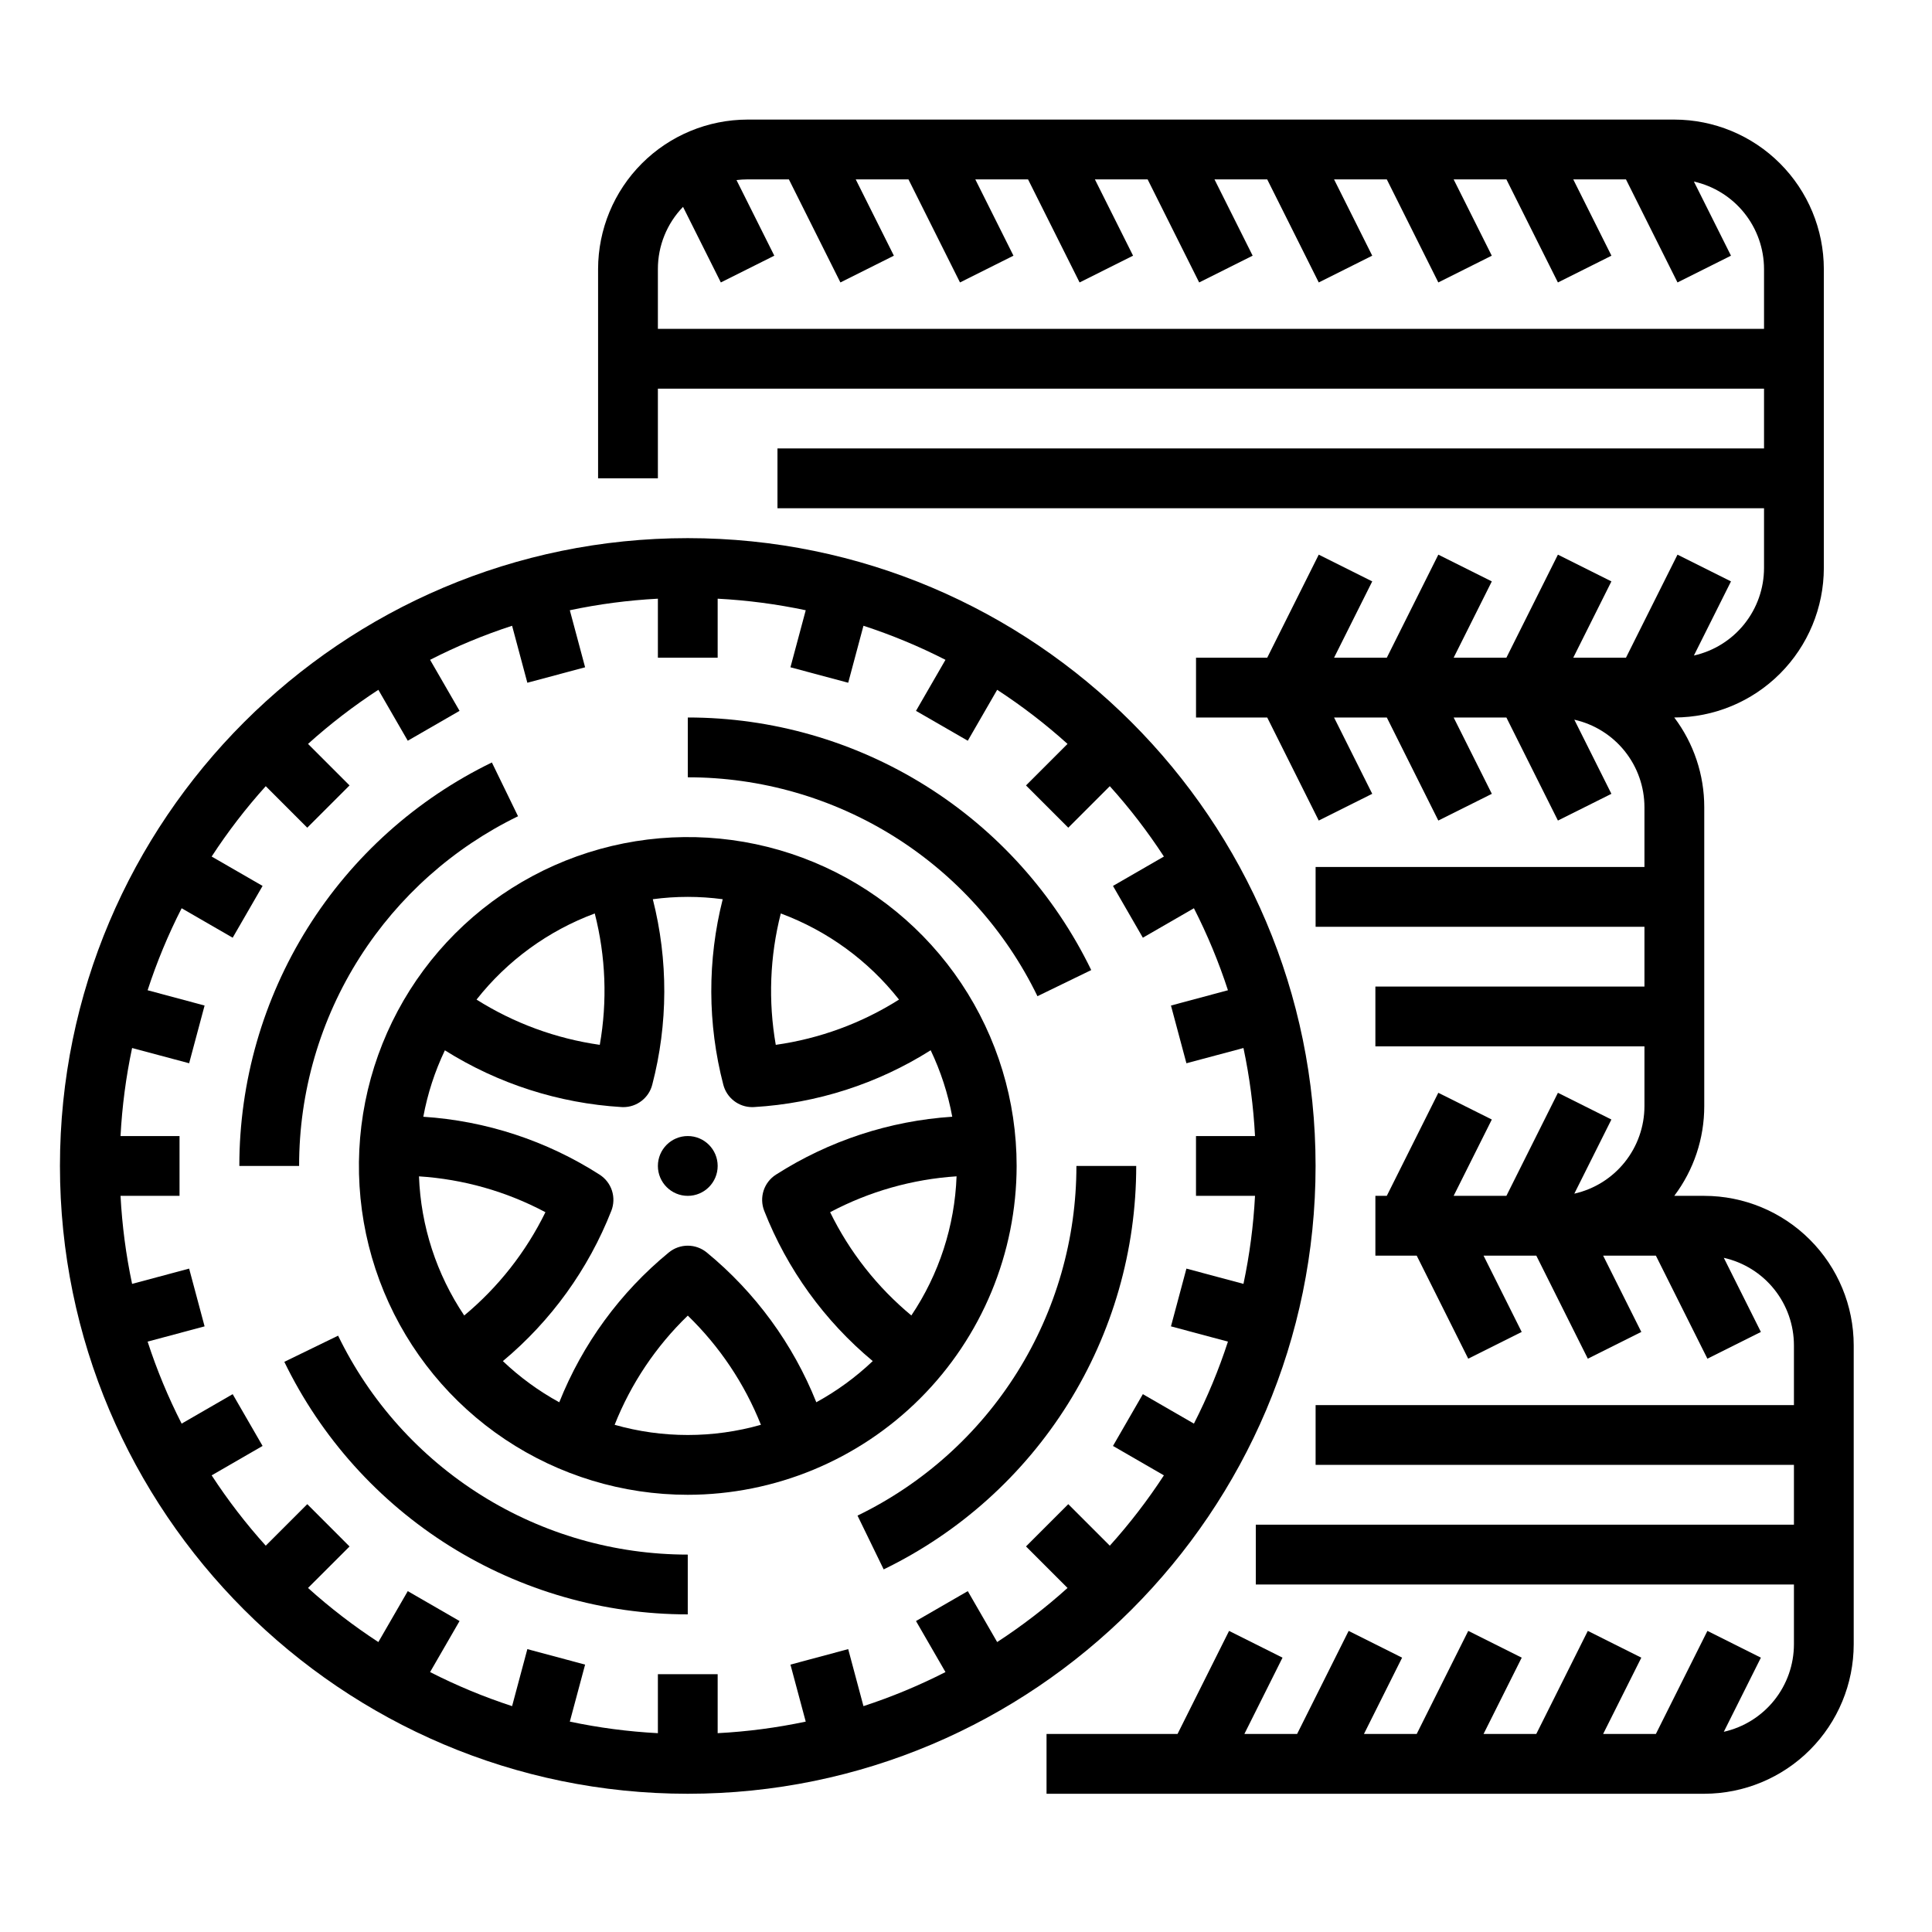 <svg width="67" height="67" viewBox="0 0 67 67" fill="none" xmlns="http://www.w3.org/2000/svg">
<path d="M59.102 41.471H58.062C58.738 40.575 59.103 39.483 59.102 38.36V27.993C59.103 26.87 58.738 25.778 58.062 24.882H58.065C59.439 24.881 60.757 24.334 61.728 23.362C62.7 22.39 63.247 21.073 63.249 19.698V9.331C63.247 7.956 62.7 6.639 61.728 5.667C60.757 4.695 59.439 4.149 58.065 4.147H25.925C24.551 4.149 23.233 4.695 22.261 5.667C21.289 6.639 20.743 7.956 20.741 9.331V16.588H22.815V13.478H61.175V15.551H26.962V17.625H61.175V19.698C61.174 20.405 60.933 21.09 60.491 21.642C60.049 22.194 59.433 22.578 58.743 22.733L60.029 20.162L58.174 19.235L56.387 22.809H54.559L55.882 20.162L54.027 19.235L52.24 22.809H50.411L51.735 20.162L49.88 19.235L48.093 22.809H46.264L47.588 20.162L45.733 19.235L43.946 22.809H41.477V24.882H43.946L45.733 28.456L47.588 27.529L46.264 24.882H48.093L49.88 28.456L51.735 27.529L50.411 24.882H52.24L54.027 28.456L55.882 27.529L54.596 24.958C55.286 25.113 55.902 25.498 56.344 26.049C56.786 26.601 57.027 27.286 57.028 27.993V30.066H45.624V32.14H57.028V34.213H47.697V36.287H57.028V38.36C57.027 39.067 56.786 39.752 56.344 40.304C55.902 40.855 55.286 41.24 54.596 41.395L55.882 38.824L54.027 37.897L52.24 41.471H50.411L51.735 38.824L49.88 37.897L48.093 41.471H47.697V43.544H49.13L50.917 47.118L52.772 46.191L51.448 43.544H53.277L55.064 47.118L56.919 46.191L55.595 43.544H57.424L59.211 47.118L61.066 46.191L59.78 43.62C60.469 43.775 61.086 44.159 61.528 44.711C61.97 45.262 62.211 45.948 62.212 46.654V48.728H45.624V50.801H62.212V52.875H43.55V54.949H62.212V57.022C62.211 57.729 61.97 58.414 61.528 58.965C61.086 59.517 60.469 59.902 59.78 60.057L61.066 57.486L59.211 56.558L57.424 60.132H55.595L56.919 57.486L55.064 56.558L53.277 60.132H51.448L52.772 57.486L50.917 56.558L49.13 60.132H47.301L48.624 57.486L46.77 56.558L44.983 60.132H43.154L44.477 57.486L42.623 56.558L40.836 60.132H36.293V62.206H59.102C60.476 62.204 61.794 61.658 62.765 60.686C63.737 59.714 64.284 58.396 64.285 57.022V46.654C64.284 45.28 63.737 43.962 62.765 42.991C61.794 42.019 60.476 41.472 59.102 41.471ZM22.815 11.404V9.331C22.814 8.526 23.127 7.752 23.687 7.174L24.998 9.795L26.852 8.867L25.541 6.245C25.669 6.229 25.797 6.221 25.925 6.221H27.358L29.145 9.795L30.999 8.867L29.676 6.221H31.505L33.292 9.795L35.146 8.867L33.823 6.221H35.652L37.439 9.795L39.294 8.867L37.97 6.221H39.799L41.586 9.795L43.441 8.867L42.117 6.221H43.946L45.733 9.795L47.588 8.867L46.264 6.221H48.093L49.88 9.795L51.735 8.867L50.411 6.221H52.24L54.027 9.795L55.882 8.867L54.559 6.221H56.387L58.174 9.795L60.029 8.867L58.743 6.296C59.433 6.451 60.049 6.836 60.491 7.387C60.933 7.939 61.174 8.624 61.175 9.331V11.404H22.815Z" fill="black"/>
<path d="M45.623 40.434C45.623 28.428 35.857 18.662 23.851 18.662C11.846 18.662 2.079 28.428 2.079 40.434C2.079 52.439 11.846 62.206 23.851 62.206C35.857 62.206 45.623 52.439 45.623 40.434ZM37.047 52.163L35.581 53.629L37.021 55.069C36.258 55.757 35.442 56.384 34.581 56.945L33.562 55.179L31.766 56.216L32.788 57.986C31.872 58.453 30.922 58.848 29.944 59.167L29.415 57.19L27.412 57.727L27.942 59.704C26.936 59.917 25.915 60.051 24.888 60.105V58.059H22.815V60.105C21.788 60.051 20.767 59.917 19.761 59.704L20.291 57.727L18.288 57.19L17.759 59.167C16.781 58.848 15.83 58.453 14.915 57.986L15.937 56.216L14.141 55.179L13.121 56.945C12.261 56.384 11.445 55.757 10.682 55.069L12.122 53.63L10.656 52.163L9.216 53.603C8.528 52.84 7.901 52.024 7.34 51.164L9.106 50.144L8.069 48.348L6.299 49.37C5.832 48.455 5.437 47.504 5.119 46.526L7.095 45.997L6.559 43.994L4.581 44.524C4.368 43.518 4.234 42.497 4.18 41.471H6.226V39.397H4.18C4.234 38.37 4.368 37.349 4.581 36.344L6.559 36.873L7.095 34.871L5.119 34.341C5.437 33.364 5.832 32.413 6.299 31.497L8.069 32.519L9.106 30.723L7.34 29.704C7.901 28.843 8.528 28.027 9.216 27.264L10.655 28.704L12.122 27.238L10.682 25.798C11.445 25.11 12.261 24.483 13.121 23.922L14.141 25.688L15.937 24.652L14.915 22.882C15.83 22.414 16.781 22.019 17.759 21.701L18.288 23.677L20.291 23.141L19.761 21.163C20.767 20.95 21.788 20.816 22.815 20.762V22.809H24.888V20.762C25.915 20.816 26.936 20.95 27.942 21.163L27.412 23.141L29.415 23.677L29.944 21.701C30.922 22.019 31.872 22.414 32.788 22.882L31.766 24.652L33.562 25.688L34.581 23.922C35.442 24.483 36.258 25.11 37.021 25.798L35.581 27.238L37.047 28.704L38.487 27.264C39.175 28.027 39.802 28.843 40.363 29.704L38.597 30.723L39.633 32.519L41.404 31.497C41.871 32.413 42.266 33.364 42.584 34.341L40.608 34.871L41.144 36.873L43.122 36.344C43.335 37.349 43.469 38.37 43.523 39.397H41.476V41.471H43.523C43.469 42.497 43.335 43.518 43.122 44.524L41.144 43.994L40.608 45.997L42.584 46.526C42.266 47.504 41.871 48.455 41.404 49.37L39.633 48.348L38.597 50.144L40.363 51.164C39.802 52.024 39.175 52.84 38.487 53.603L37.047 52.163Z" fill="black"/>
<path d="M35.256 40.434C35.256 38.178 34.587 35.973 33.334 34.098C32.081 32.222 30.3 30.761 28.216 29.897C26.132 29.034 23.839 28.808 21.627 29.248C19.414 29.689 17.382 30.775 15.787 32.37C14.192 33.965 13.106 35.997 12.666 38.209C12.226 40.421 12.452 42.714 13.315 44.798C14.178 46.882 15.64 48.663 17.515 49.916C19.391 51.169 21.596 51.838 23.852 51.838C26.875 51.835 29.774 50.632 31.912 48.494C34.05 46.356 35.252 43.457 35.256 40.434ZM28.788 42.038C30.145 41.318 31.64 40.894 33.173 40.794C33.109 42.517 32.566 44.188 31.605 45.619C30.423 44.639 29.462 43.418 28.788 42.038ZM31.177 34.665C29.88 35.485 28.423 36.02 26.903 36.234C26.638 34.72 26.697 33.167 27.077 31.678C28.692 32.278 30.111 33.311 31.177 34.665ZM25.063 31.184C24.528 33.296 24.535 35.51 25.084 37.618C25.142 37.84 25.271 38.037 25.453 38.177C25.634 38.318 25.857 38.394 26.087 38.394C26.107 38.394 26.128 38.393 26.149 38.392C28.325 38.264 30.432 37.586 32.275 36.422C32.624 37.154 32.876 37.929 33.023 38.727C30.848 38.87 28.745 39.561 26.909 40.736C26.707 40.865 26.555 41.061 26.481 41.289C26.407 41.518 26.415 41.765 26.502 41.989C27.297 44.015 28.592 45.808 30.266 47.201C29.678 47.76 29.02 48.24 28.309 48.629C27.5 46.605 26.193 44.819 24.51 43.435C24.324 43.283 24.091 43.199 23.851 43.199C23.611 43.199 23.378 43.283 23.193 43.435C21.508 44.818 20.202 46.605 19.395 48.63C18.684 48.241 18.027 47.761 17.439 47.202C19.111 45.808 20.405 44.015 21.201 41.988C21.288 41.765 21.296 41.518 21.222 41.289C21.148 41.061 20.996 40.865 20.794 40.736C18.959 39.56 16.855 38.869 14.68 38.728C14.827 37.93 15.079 37.156 15.428 36.424C17.272 37.584 19.379 38.261 21.554 38.392C21.575 38.393 21.596 38.394 21.616 38.394C21.846 38.394 22.069 38.318 22.25 38.177C22.432 38.037 22.562 37.84 22.619 37.618C23.17 35.51 23.176 33.296 22.639 31.184C23.443 31.076 24.259 31.076 25.063 31.184ZM16.099 45.62C15.137 44.188 14.594 42.518 14.53 40.795C16.063 40.893 17.558 41.316 18.915 42.038C18.24 43.417 17.28 44.638 16.099 45.62ZM20.626 31.678C21.007 33.167 21.067 34.72 20.8 36.234C19.281 36.018 17.824 35.483 16.526 34.665C17.592 33.311 19.011 32.278 20.626 31.678ZM21.315 49.411C21.881 47.983 22.746 46.692 23.852 45.624C24.955 46.693 25.82 47.984 26.388 49.411C24.73 49.882 22.973 49.882 21.315 49.411Z" fill="black"/>
<path d="M23.852 41.471C24.424 41.471 24.888 41.006 24.888 40.434C24.888 39.861 24.424 39.397 23.852 39.397C23.279 39.397 22.815 39.861 22.815 40.434C22.815 41.006 23.279 41.471 23.852 41.471Z" fill="black"/>
<path d="M11.725 46.32L9.86 47.227C11.134 49.853 13.123 52.067 15.597 53.616C18.072 55.165 20.932 55.986 23.851 55.985V53.912C21.321 53.912 18.842 53.201 16.697 51.858C14.553 50.516 12.829 48.596 11.725 46.32Z" fill="black"/>
<path d="M35.978 34.547L37.843 33.641C36.568 31.015 34.58 28.8 32.106 27.252C29.631 25.703 26.771 24.881 23.852 24.882V26.956C26.382 26.955 28.861 27.667 31.006 29.009C33.15 30.352 34.873 32.271 35.978 34.547Z" fill="black"/>
<path d="M12.483 33.19C13.825 31.088 15.722 29.398 17.965 28.307L17.058 26.442C14.432 27.717 12.218 29.705 10.669 32.179C9.12 34.654 8.299 37.514 8.3 40.434H10.373C10.37 37.867 11.102 35.353 12.483 33.19Z" fill="black"/>
<path d="M37.329 40.434C37.33 42.964 36.618 45.443 35.276 47.588C33.934 49.732 32.014 51.456 29.738 52.56L30.645 54.425C33.271 53.151 35.485 51.162 37.034 48.688C38.583 46.213 39.404 43.353 39.403 40.434H37.329Z" fill="black"/>
</svg>
